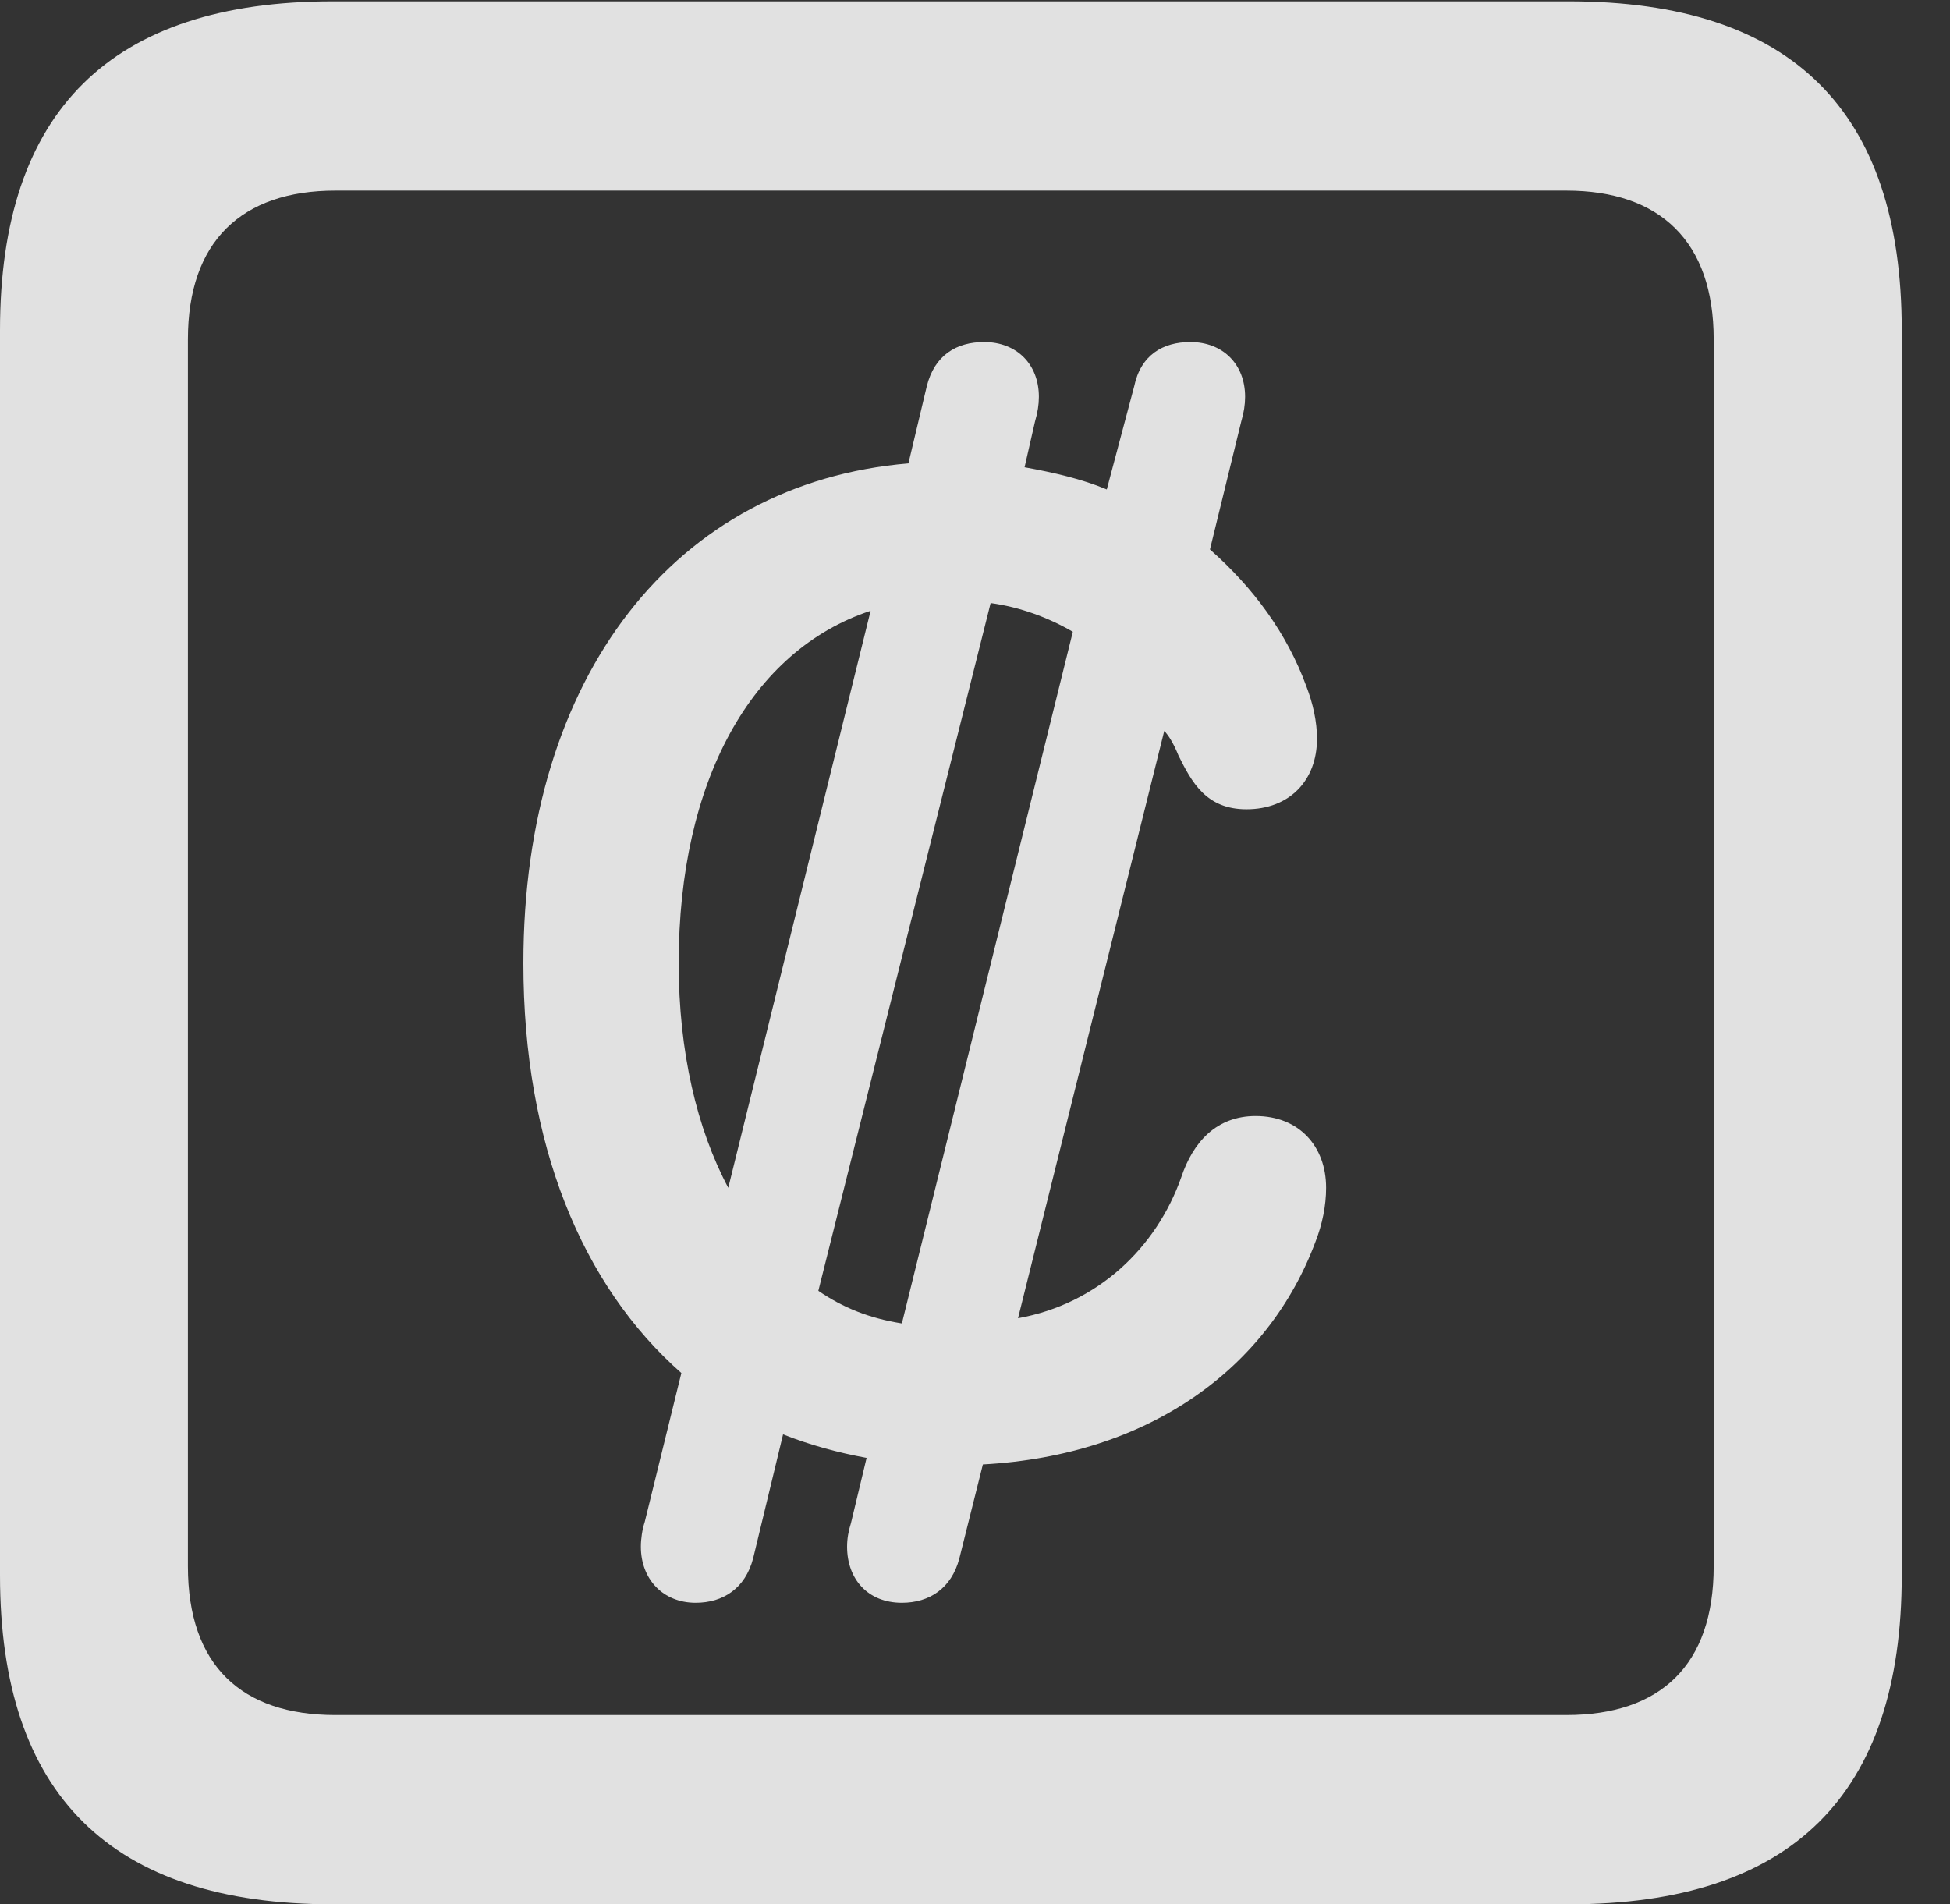 <?xml version="1.0" encoding="UTF-8"?>
<!--Generator: Apple Native CoreSVG 232.5-->
<!DOCTYPE svg
PUBLIC "-//W3C//DTD SVG 1.1//EN"
       "http://www.w3.org/Graphics/SVG/1.1/DTD/svg11.dtd">
<svg version="1.1" xmlns="http://www.w3.org/2000/svg" xmlns:xlink="http://www.w3.org/1999/xlink" width="14.59" height="14.248">
 <rect width="100%" height="100%" fill="#333333" stroke="none"/>
 <g>
  <rect height="14.248" opacity="0" width="14.59" x="0" y="0"/>
  <path d="M2.49 14.248L11.738 14.248C13.408 14.248 14.229 13.428 14.229 11.787L14.229 2.471C14.229 0.83 13.408 0.01 11.738 0.01L2.49 0.01C0.83 0.01 0 0.83 0 2.471L0 11.787C0 13.428 0.83 14.248 2.49 14.248ZM2.51 12.832C1.807 12.832 1.406 12.461 1.406 11.719L1.406 2.539C1.406 1.807 1.807 1.426 2.51 1.426L11.719 1.426C12.422 1.426 12.822 1.807 12.822 2.539L12.822 11.719C12.822 12.461 12.422 12.832 11.719 12.832Z" fill="#ffffff" fill-opacity="0.85"/>
  <path d="M3.916 7.207C3.916 8.564 4.355 9.619 5.098 10.273L4.824 11.387C4.805 11.445 4.795 11.514 4.795 11.572C4.795 11.816 4.961 11.992 5.205 11.992C5.41 11.992 5.576 11.885 5.635 11.66L5.859 10.732C6.055 10.81 6.27 10.869 6.484 10.908L6.367 11.396C6.348 11.455 6.338 11.514 6.338 11.572C6.338 11.816 6.494 11.992 6.748 11.992C6.953 11.992 7.119 11.885 7.178 11.66L7.354 10.957C8.604 10.889 9.492 10.234 9.844 9.287C9.893 9.16 9.922 9.023 9.922 8.887C9.922 8.574 9.717 8.35 9.395 8.35C9.102 8.35 8.926 8.545 8.838 8.809C8.652 9.336 8.213 9.756 7.617 9.863L8.711 5.469C8.74 5.498 8.779 5.557 8.818 5.654C8.916 5.85 9.023 6.055 9.326 6.055C9.648 6.055 9.854 5.84 9.854 5.527C9.854 5.4 9.824 5.264 9.775 5.137C9.629 4.736 9.375 4.395 9.053 4.111L9.287 3.154C9.307 3.086 9.316 3.027 9.316 2.969C9.316 2.725 9.15 2.559 8.906 2.559C8.701 2.559 8.535 2.656 8.486 2.891L8.281 3.662C8.096 3.584 7.881 3.535 7.666 3.496L7.744 3.154C7.764 3.086 7.773 3.027 7.773 2.969C7.773 2.725 7.607 2.559 7.363 2.559C7.158 2.559 6.992 2.656 6.934 2.891L6.797 3.467C5.059 3.613 3.916 5.049 3.916 7.207ZM5.078 7.207C5.078 5.84 5.625 4.863 6.514 4.57L5.449 8.887C5.215 8.447 5.078 7.871 5.078 7.207ZM6.123 9.658L7.412 4.512C7.627 4.541 7.842 4.619 8.027 4.727L6.748 9.902C6.504 9.863 6.309 9.785 6.123 9.658Z" fill="#ffffff" fill-opacity="0.85"/>
 </g>
</svg>
